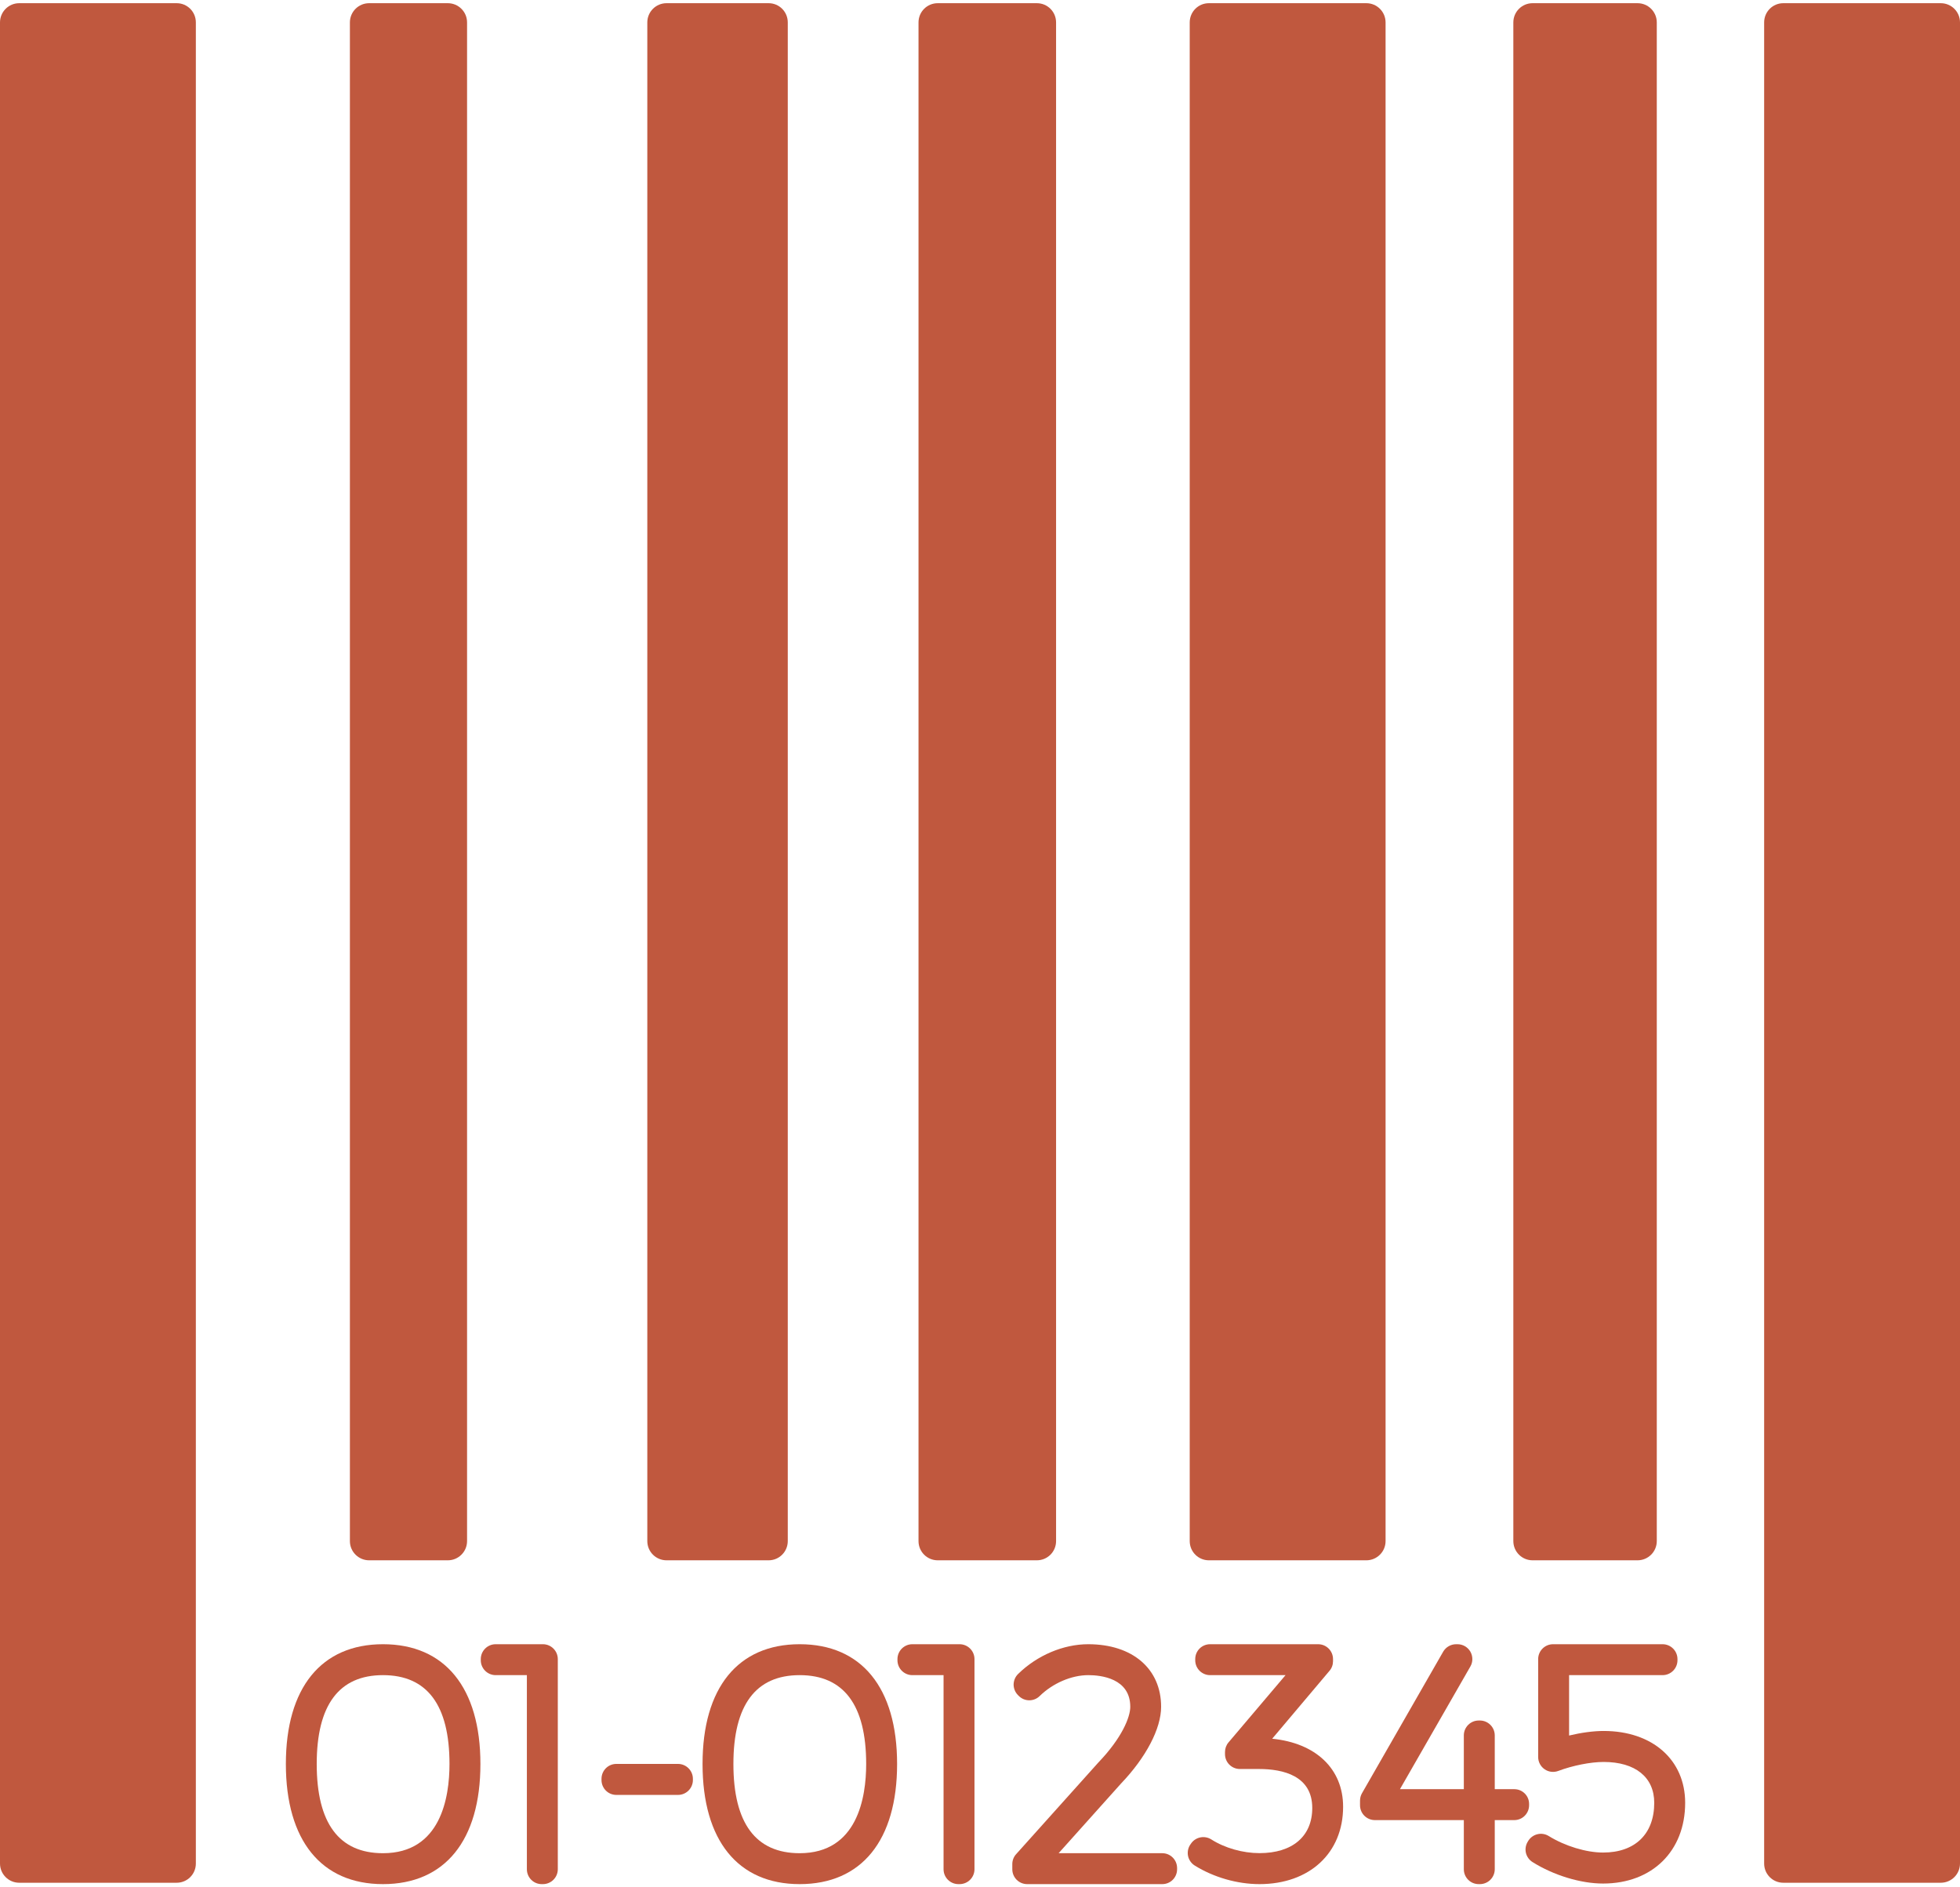 <svg width="27" height="26" viewBox="0 0 27 26" fill="none" xmlns="http://www.w3.org/2000/svg">
<path d="M2.434 0.044H0.265C0.119 0.044 0 0.162 0 0.309V25.672C0 25.819 0.119 25.937 0.265 25.937H2.434C2.58 25.937 2.698 25.819 2.698 25.672V0.309C2.698 0.162 2.58 0.044 2.434 0.044Z" fill="#C0583E"/>
<path d="M5.085 21.495H6.169C6.315 21.495 6.434 21.377 6.434 21.23V0.309C6.434 0.162 6.315 0.044 6.169 0.044H5.085C4.939 0.044 4.82 0.162 4.82 0.309V21.23C4.82 21.377 4.939 21.495 5.085 21.495Z" fill="#C0583E"/>
<path d="M9.182 21.495H10.588C10.734 21.495 10.852 21.377 10.852 21.23V0.309C10.852 0.162 10.734 0.044 10.588 0.044H9.182C9.036 0.044 8.917 0.162 8.917 0.309V21.23C8.917 21.377 9.036 21.495 9.182 21.495Z" fill="#C0583E"/>
<path d="M12.918 21.495H14.283C14.43 21.495 14.548 21.377 14.548 21.23V0.309C14.548 0.162 14.43 0.044 14.283 0.044H12.918C12.771 0.044 12.653 0.162 12.653 0.309V21.23C12.653 21.377 12.771 21.495 12.918 21.495Z" fill="#C0583E"/>
<path d="M16.653 21.495H18.822C18.968 21.495 19.087 21.377 19.087 21.23V0.309C19.087 0.162 18.968 0.044 18.822 0.044H16.653C16.507 0.044 16.389 0.162 16.389 0.309V21.23C16.389 21.377 16.507 21.495 16.653 21.495Z" fill="#C0583E"/>
<path d="M21.112 21.495H22.558C22.704 21.495 22.823 21.377 22.823 21.23V0.309C22.823 0.162 22.704 0.044 22.558 0.044H21.112C20.966 0.044 20.847 0.162 20.847 0.309V21.23C20.847 21.377 20.966 21.495 21.112 21.495Z" fill="#C0583E"/>
<path d="M26.735 0.044H24.566C24.42 0.044 24.302 0.162 24.302 0.309V25.672C24.302 25.819 24.42 25.937 24.566 25.937H26.735C26.881 25.937 27 25.819 27 25.672V0.309C27 0.162 26.881 0.044 26.735 0.044Z" fill="#C0583E"/>
<path fill-rule="evenodd" clip-rule="evenodd" d="M3.938 24.301C3.938 23.252 4.425 22.651 5.276 22.651C6.129 22.651 6.618 23.252 6.618 24.301C6.618 25.353 6.129 25.956 5.276 25.956C4.425 25.956 3.938 25.353 3.938 24.301ZM4.363 24.301C4.363 25.116 4.67 25.53 5.276 25.53C6.073 25.53 6.192 24.76 6.192 24.301C6.192 23.489 5.884 23.077 5.276 23.077C4.67 23.077 4.363 23.489 4.363 24.301Z" fill="#C0583E"/>
<path d="M7.479 22.651H6.828C6.715 22.651 6.623 22.743 6.623 22.856V22.872C6.623 22.985 6.715 23.077 6.828 23.077H7.258V25.751C7.258 25.864 7.349 25.956 7.462 25.956H7.479C7.592 25.956 7.684 25.864 7.684 25.751V22.856C7.684 22.743 7.592 22.651 7.479 22.651Z" fill="#C0583E"/>
<path d="M9.34 24.3H8.49C8.377 24.3 8.286 24.392 8.286 24.505V24.522C8.286 24.635 8.377 24.727 8.49 24.727H9.34C9.453 24.727 9.545 24.635 9.545 24.522V24.505C9.545 24.392 9.453 24.3 9.34 24.3Z" fill="#C0583E"/>
<path fill-rule="evenodd" clip-rule="evenodd" d="M9.678 24.301C9.678 23.252 10.165 22.651 11.016 22.651C11.869 22.651 12.358 23.252 12.358 24.301C12.358 25.353 11.869 25.956 11.016 25.956C10.165 25.956 9.678 25.353 9.678 24.301ZM10.103 24.301C10.103 25.116 10.41 25.53 11.016 25.53C11.813 25.53 11.932 24.76 11.932 24.301C11.932 23.489 11.624 23.077 11.016 23.077C10.41 23.077 10.103 23.489 10.103 24.301Z" fill="#C0583E"/>
<path d="M13.219 22.651H12.568C12.455 22.651 12.363 22.743 12.363 22.856V22.872C12.363 22.985 12.455 23.077 12.568 23.077H12.998V25.751C12.998 25.864 13.089 25.956 13.203 25.956H13.219C13.332 25.956 13.424 25.864 13.424 25.751V22.856C13.424 22.743 13.332 22.651 13.219 22.651Z" fill="#C0583E"/>
<path d="M16.011 25.53H14.583L15.442 24.571C15.788 24.209 15.995 23.813 15.995 23.513C15.995 22.989 15.601 22.651 14.991 22.651C14.648 22.651 14.287 22.804 14.025 23.061C13.986 23.099 13.964 23.151 13.963 23.206C13.963 23.261 13.985 23.314 14.023 23.352L14.034 23.363C14.113 23.443 14.242 23.444 14.322 23.365C14.503 23.188 14.76 23.077 14.992 23.077C15.165 23.077 15.57 23.12 15.57 23.513C15.57 23.656 15.456 23.941 15.13 24.281L13.998 25.543C13.964 25.58 13.945 25.629 13.945 25.68V25.751C13.945 25.865 14.037 25.956 14.15 25.956H16.011C16.124 25.956 16.215 25.865 16.215 25.751V25.735C16.215 25.622 16.124 25.53 16.011 25.53Z" fill="#C0583E"/>
<path d="M17.525 23.953L18.314 23.018C18.346 22.981 18.363 22.934 18.363 22.885V22.856C18.363 22.742 18.271 22.651 18.158 22.651H16.67C16.556 22.651 16.465 22.742 16.465 22.856V22.872C16.465 22.985 16.556 23.077 16.67 23.077H17.709L16.924 24.003C16.892 24.04 16.875 24.087 16.875 24.136V24.165C16.875 24.279 16.967 24.37 17.08 24.37H17.342C17.677 24.37 18.077 24.464 18.077 24.907C18.077 25.297 17.805 25.529 17.35 25.529C17.121 25.529 16.872 25.459 16.686 25.34C16.595 25.283 16.476 25.305 16.412 25.39L16.403 25.403C16.368 25.449 16.355 25.508 16.365 25.564C16.376 25.621 16.41 25.67 16.458 25.7C16.72 25.863 17.045 25.956 17.35 25.956C18.039 25.956 18.502 25.528 18.502 24.89C18.502 24.367 18.125 24.012 17.525 23.953Z" fill="#C0583E"/>
<path d="M20.86 24.648H20.591V23.907C20.591 23.794 20.499 23.702 20.386 23.702H20.37C20.257 23.702 20.165 23.794 20.165 23.907V24.648H19.285L20.255 22.958C20.292 22.895 20.291 22.817 20.255 22.753C20.218 22.69 20.151 22.651 20.078 22.651H20.059C19.986 22.651 19.918 22.69 19.881 22.753L18.762 24.704C18.744 24.735 18.735 24.771 18.735 24.806V24.869C18.735 24.983 18.827 25.074 18.94 25.074H20.165V25.751C20.165 25.864 20.256 25.956 20.37 25.956H20.386C20.499 25.956 20.591 25.864 20.591 25.751V25.074H20.86C20.973 25.074 21.064 24.982 21.064 24.869V24.853C21.065 24.739 20.973 24.648 20.86 24.648Z" fill="#C0583E"/>
<path d="M22.091 23.846C21.951 23.846 21.781 23.869 21.615 23.909V23.077H22.903C23.016 23.077 23.108 22.985 23.108 22.872V22.856C23.108 22.743 23.016 22.651 22.903 22.651H21.394C21.281 22.651 21.189 22.743 21.189 22.856V24.205C21.189 24.272 21.222 24.335 21.277 24.373C21.332 24.412 21.403 24.42 21.465 24.397C21.665 24.322 21.911 24.273 22.091 24.273C22.527 24.273 22.788 24.483 22.788 24.836C22.788 25.265 22.524 25.521 22.083 25.521C21.852 25.521 21.558 25.432 21.334 25.293C21.238 25.234 21.113 25.264 21.053 25.359L21.047 25.369C21.018 25.415 21.008 25.471 21.02 25.524C21.032 25.577 21.065 25.623 21.111 25.652C21.401 25.834 21.773 25.948 22.083 25.948C22.759 25.948 23.214 25.501 23.214 24.836C23.214 24.244 22.763 23.846 22.091 23.846Z" fill="#C0583E"/>
</svg>
